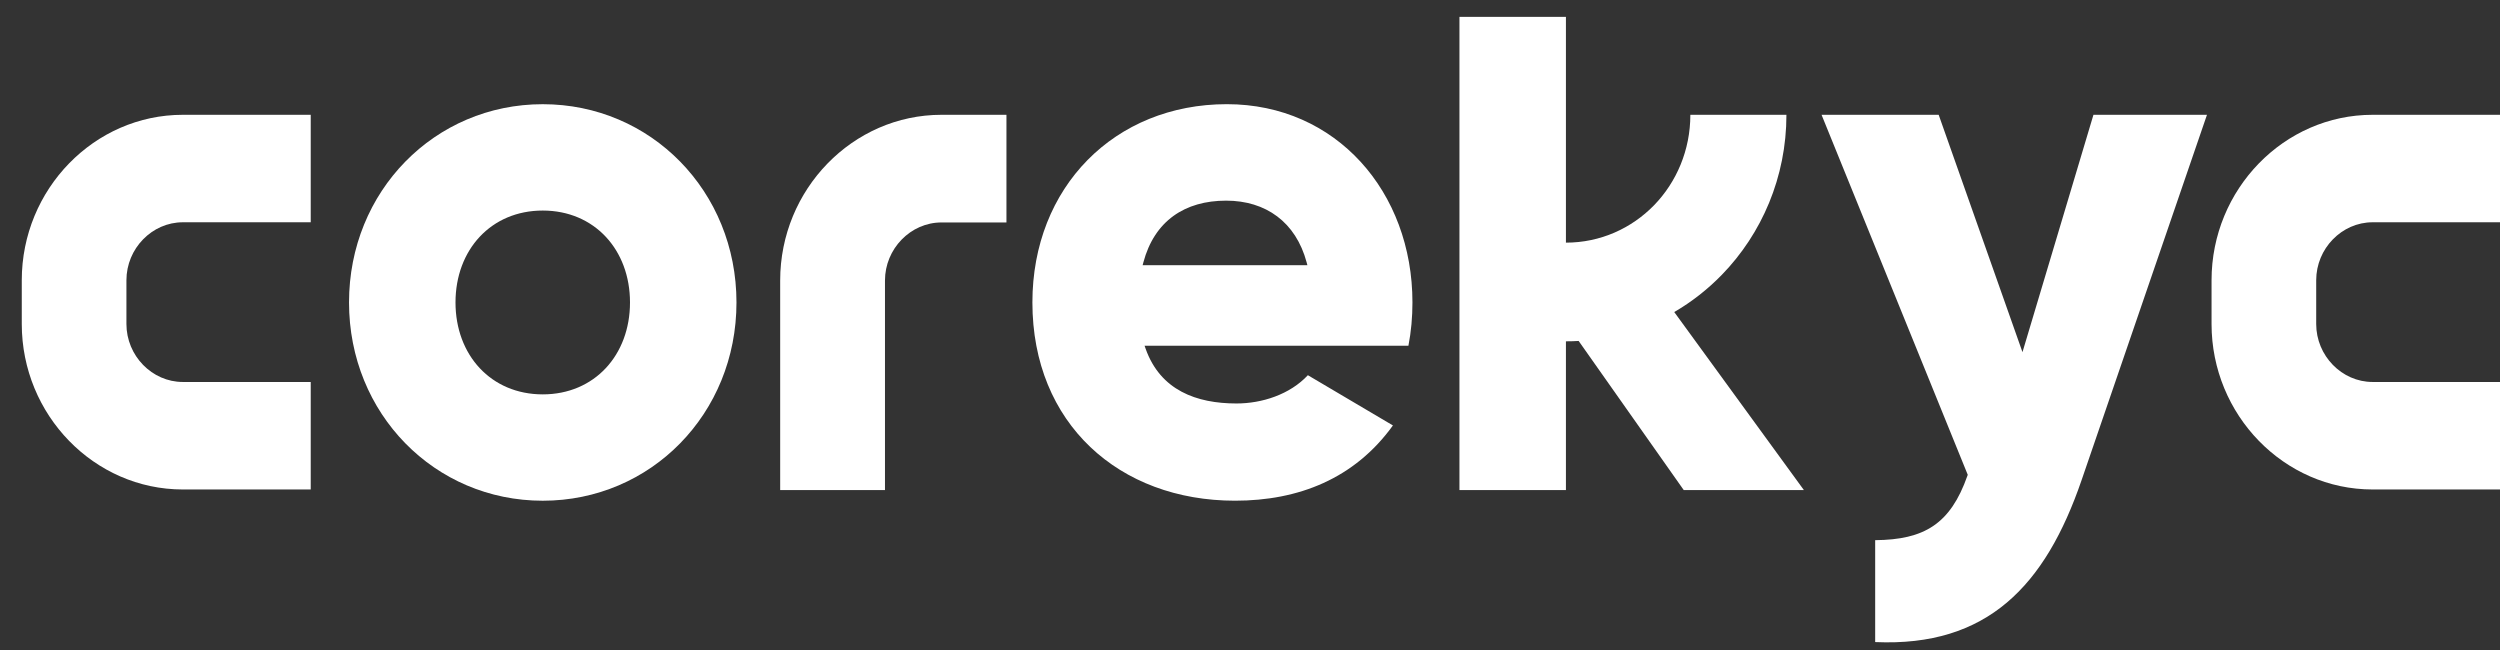 <svg width="100" height="26" viewBox="0 0 100 26" fill="none" xmlns="http://www.w3.org/2000/svg">
<rect x="0" y="0" width="100" height="26" fill="#333333" stroke="none"/>
<g clip-path="url(#clip0_2227_3935)">
<path fill-rule="evenodd" clip-rule="evenodd" d="M21.71 20.029C26.033 20.029 29.459 16.551 29.459 12.098C29.459 7.646 26.033 4.168 21.71 4.168C17.387 4.168 13.961 7.646 13.961 12.098C13.961 16.551 17.387 20.029 21.71 20.029ZM21.71 15.775C19.642 15.775 18.22 14.204 18.22 12.098C18.22 9.992 19.642 8.422 21.71 8.422C23.778 8.422 25.2 9.993 25.2 12.098C25.2 14.204 23.778 15.775 21.71 15.775Z" fill="white"/>
<path fill-rule="evenodd" clip-rule="evenodd" d="M56.337 13.829C56.448 13.259 56.498 12.678 56.498 12.097C56.498 7.68 53.453 4.167 49.074 4.167C44.586 4.167 41.296 7.482 41.296 12.097C41.296 16.943 44.77 20.028 49.4 20.028C51.948 20.028 54.186 19.142 55.717 17.018L52.315 15.008C51.595 15.781 50.478 16.139 49.459 16.139C47.858 16.139 46.417 15.612 45.826 13.952L45.783 13.829H56.337V13.829ZM45.735 10.494C46.179 8.833 47.397 8.026 49.045 8.026C50.631 8.026 51.833 8.883 52.265 10.493L52.296 10.609H45.705L45.735 10.494Z" fill="white"/>
<path fill-rule="evenodd" clip-rule="evenodd" d="M62.637 9.706V0.675H58.378V19.602H62.637V13.653C62.808 13.653 62.978 13.648 63.146 13.638L67.349 19.602H72.155L66.97 12.482C67.666 12.076 68.304 11.577 68.866 11L68.874 10.992C70.469 9.352 71.457 7.089 71.457 4.592H67.614C67.614 6.007 67.059 7.287 66.16 8.212C65.26 9.135 64.014 9.706 62.637 9.706Z" fill="white"/>
<path fill-rule="evenodd" clip-rule="evenodd" d="M83.738 4.592L80.899 14.086L77.547 4.592H72.862L78.71 18.992L78.698 19.025C78.015 20.97 76.962 21.589 75.007 21.607V25.683C79.494 25.882 81.814 23.43 83.263 19.207L88.279 4.592H83.738Z" fill="white"/>
<path fill-rule="evenodd" clip-rule="evenodd" d="M37.659 4.592H40.258V8.898H37.659C36.424 8.898 35.399 9.952 35.399 11.22V13.023V15.296V19.602H31.207V11.22C31.207 7.574 34.11 4.592 37.659 4.592Z" fill="white"/>
<path fill-rule="evenodd" clip-rule="evenodd" d="M94.904 19.579H100.02V15.279H94.904C93.671 15.279 92.648 14.227 92.648 12.96V12.678V11.21C92.648 9.943 93.671 8.891 94.904 8.891H100.02V4.592H94.904C91.361 4.592 88.462 7.57 88.462 11.21V12.678V12.96C88.462 16.599 91.361 19.579 94.904 19.579Z" fill="white"/>
<path fill-rule="evenodd" clip-rule="evenodd" d="M7.313 19.579H12.429V15.279H7.313C6.08 15.279 5.057 14.227 5.057 12.96V12.678V11.21C5.057 9.943 6.08 8.891 7.313 8.891H12.429V4.592H7.313C3.77 4.592 0.871 7.57 0.871 11.21V12.678V12.96C0.871 16.599 3.77 19.579 7.313 19.579Z" fill="white"/>
</g>
<defs>
<clipPath id="clip0_2227_3935">
<rect width="100" height="26" fill="white"/>
</clipPath>
</defs>
</svg>
